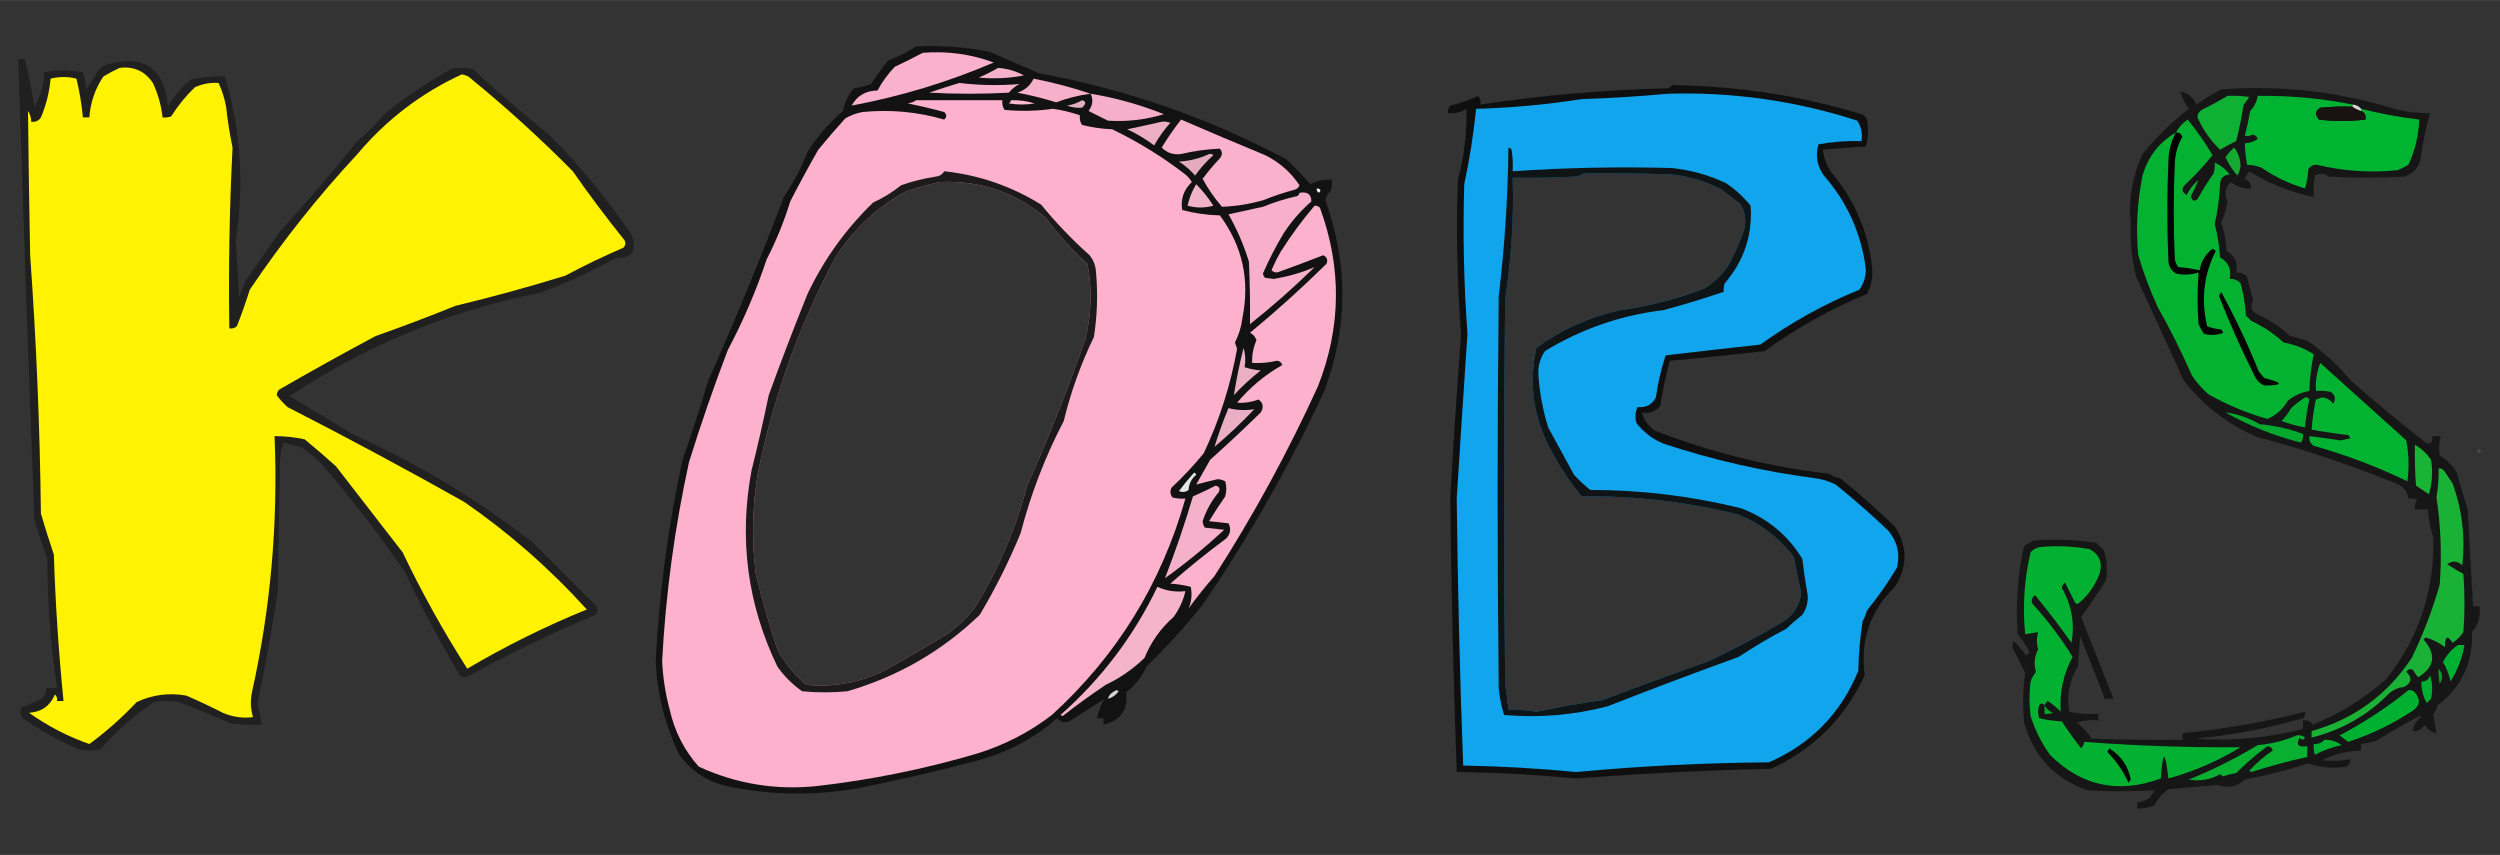 <?xml version="1.0" encoding="UTF-8"?>
<svg xmlns="http://www.w3.org/2000/svg" xmlns:xlink="http://www.w3.org/1999/xlink" width="500px" height="171px" viewBox="0 0 1161 397" version="1.1">
<rect x="0" y="0" width="1161" height="397" fill="#333333" stroke="none"/>
<defs>
<filter id="alpha" filterUnits="objectBoundingBox" x="0%" y="0%" width="100%" height="100%">
  <feColorMatrix type="matrix" in="SourceGraphic" values="0 0 0 0 1 0 0 0 0 1 0 0 0 0 1 0 0 0 1 0"/>
</filter>
<mask id="mask0">
  <g filter="url(#alpha)">
<rect x="0" y="0" width="1161" height="397" style="fill:rgb(0%,0%,0%);fill-opacity:0.98;stroke:none;"/>
  </g>
</mask>
<clipPath id="clip1">
  <rect x="0" y="0" width="1161" height="397"/>
</clipPath>
<g id="surface5" clip-path="url(#clip1)">
<path style=" stroke:none;fill-rule:evenodd;fill:rgb(6.667%,6.667%,6.667%);fill-opacity:1;" d="M 425.5 21.5 C 436.949 20.988 448.281 21.824 459.5 24 C 467.164 27.328 474.828 30.66 482.5 34 C 522.973 41.414 561.309 54.746 597.5 74 C 601.402 77.734 605.07 81.566 608.5 85.5 C 611.613 83.816 614.945 83.148 618.5 83.5 C 618.66 85.199 618.492 86.867 618 88.5 C 616.777 89.773 615.945 91.273 615.5 93 C 626.191 122.711 626.027 152.211 615 181.5 C 598.797 216.457 579.797 249.789 558 281.5 C 549.996 291.336 541.496 300.668 532.5 309.5 C 530.324 314.199 527.16 318.199 523 321.5 C 523.965 329.559 520.465 334.559 512.5 336.5 C 512.5 335.5 512.5 334.5 512.5 333.5 C 511.5 333.5 510.5 333.5 509.5 333.5 C 510.094 330.141 511.262 327.141 513 324.5 C 507.52 327.969 502.02 331.469 496.5 335 C 494.25 335.863 492.418 335.363 491 333.5 C 480.375 342.73 468.211 349.23 454.5 353 C 435.875 357.984 417.207 362.32 398.5 366 C 378.086 369.645 357.75 369.312 337.5 365 C 328.309 362.91 320.973 358.074 315.5 350.5 C 308.859 336.812 305.191 322.312 304.5 307 C 306.098 275.461 310.262 244.297 317 213.5 C 321.258 201.301 325.258 188.965 329 176.5 C 341.469 148.555 353.137 120.223 364 91.5 C 368.418 84.93 372.086 77.93 375 70.5 C 379.566 63.379 385.066 57.047 391.5 51.5 C 392.23 47.539 393.898 44.039 396.5 41 C 399.23 40.586 401.898 39.922 404.5 39 C 406.988 35.223 409.652 31.555 412.5 28 C 417.172 26.332 421.508 24.164 425.5 21.5 Z M 436.5 84.5 C 455.012 83.727 471.344 89.227 485.5 101 C 491.316 108.816 497.816 115.984 505 122.5 C 507.238 134.254 506.906 145.918 504 157.5 C 495.969 180.609 486.969 203.277 477 225.5 C 471.641 245.762 463.473 264.762 452.5 282.5 C 448.98 286.852 444.98 290.688 440.5 294 C 430.289 300.27 419.957 306.27 409.5 312 C 398.348 317.164 386.684 319.164 374.5 318 C 368.898 313.398 364.398 307.898 361 301.5 C 357.199 289.969 353.867 278.301 351 266.5 C 349.035 250.797 349.367 235.129 352 219.5 C 359.152 184.375 371.152 151.039 388 119.5 C 396.27 106.562 407.102 96.395 420.5 89 C 425.875 87.16 431.207 85.66 436.5 84.5 Z M 436.5 84.5 "/>
</g>
<mask id="mask1">
  <g filter="url(#alpha)">
<rect x="0" y="0" width="1161" height="397" style="fill:rgb(0%,0%,0%);fill-opacity:0.961;stroke:none;"/>
  </g>
</mask>
<clipPath id="clip2">
  <rect x="0" y="0" width="1161" height="397"/>
</clipPath>
<g id="surface8" clip-path="url(#clip2)">
<path style=" stroke:none;fill-rule:evenodd;fill:rgb(12.157%,12.157%,12.157%);fill-opacity:1;" d="M 8.5 27.5 C 9.5 27.5 10.5 27.5 11.5 27.5 C 13.312 34.754 14.812 42.086 16 49.5 C 18.945 44.617 20.445 39.281 20.5 33.5 C 26.508 32.422 32.508 32.422 38.5 33.5 C 39.23 36.109 39.73 38.777 40 41.5 C 41.848 38.965 43.516 36.301 45 33.5 C 46.215 31.953 47.715 30.785 49.5 30 C 66.816 24.977 76.316 31.477 78 49.5 C 80.809 44.699 84.309 40.531 88.5 37 C 93.754 35.73 99.086 35.23 104.5 35.5 C 111.805 60.516 113.473 86.016 109.5 112 C 110.117 120.824 110.617 129.66 111 138.5 C 111.805 135.758 112.805 133.09 114 130.5 C 119.332 122.832 124.668 115.168 130 107.5 C 142.504 93.75 154.504 79.75 166 65.5 C 170.805 61.359 175.305 56.859 179.5 52 C 188.988 44.609 198.988 37.941 209.5 32 C 212.832 31.332 216.168 31.332 219.5 32 C 231.211 42.715 243.211 53.047 255.5 63 C 269.27 76.996 281.77 92.16 293 108.5 C 296.355 116.082 293.855 119.914 285.5 120 C 274.277 126.297 262.609 131.629 250.5 136 C 208.484 144.355 169.816 160.355 134.5 184 C 144.488 189.996 154.488 195.996 164.5 202 C 194.152 215.328 221.816 231.992 247.5 252 C 257.387 261.887 267.223 271.723 277 281.5 C 277.781 282.945 277.613 284.277 276.5 285.5 C 256.312 293.926 236.648 303.426 217.5 314 C 216.055 314.781 214.723 314.613 213.5 313.5 C 204.215 297.93 195.715 281.93 188 265.5 C 175.758 247.762 162.594 230.762 148.5 214.5 C 145.977 212.145 143.312 209.977 140.5 208 C 137.562 206.953 134.562 206.121 131.5 205.5 C 130.68 208.445 130.18 211.445 130 214.5 C 129.668 234.5 129.332 254.5 129 274.5 C 126.309 292.168 123.141 309.668 119.5 327 C 120.484 330.113 121.148 333.277 121.5 336.5 C 116.82 336.664 112.156 336.5 107.5 336 C 99.508 332.68 91.508 329.348 83.5 326 C 79.5 325.332 75.5 325.332 71.5 326 C 62.25 332.246 53.918 339.578 46.5 348 C 43.168 348.668 39.832 348.668 36.5 348 C 27.348 343.926 18.684 339.094 10.5 333.5 C 9.367 331.926 9.203 330.258 10 328.5 C 13.199 327.266 16.367 325.934 19.5 324.5 C 21.004 323.156 21.672 321.492 21.5 319.5 C 23.168 319.5 24.832 319.5 26.5 319.5 C 23.5 299.645 22 279.645 22 259.5 C 19.789 253.609 17.789 247.609 16 241.5 C 13.25 170.164 10.75 98.832 8.5 27.5 Z M 8.5 27.5 "/>
</g>
<mask id="mask2">
  <g filter="url(#alpha)">
<rect x="0" y="0" width="1161" height="397" style="fill:rgb(0%,0%,0%);fill-opacity:0.961;stroke:none;"/>
  </g>
</mask>
<clipPath id="clip3">
  <rect x="0" y="0" width="1161" height="397"/>
</clipPath>
<g id="surface11" clip-path="url(#clip3)">
<path style=" stroke:none;fill-rule:evenodd;fill:rgb(5.098%,5.098%,5.098%);fill-opacity:1;" d="M 776.5 39.5 C 806.582 39.863 835.914 44.363 864.5 53 C 865.668 53.5 866.5 54.332 867 55.5 C 867.797 59.754 867.629 63.922 866.5 68 C 859.816 68.391 853.148 68.891 846.5 69.5 C 846.965 73.062 848.133 76.395 850 79.5 C 861.23 92.535 867.73 107.703 869.5 125 C 869.727 129.078 868.895 132.91 867 136.5 C 850.102 143.465 834.266 152.297 819.5 163 C 804.863 164.699 790.199 166.199 775.5 167.5 C 773.602 174.359 772.102 181.359 771 188.5 C 768.805 191.125 765.969 192.125 762.5 191.5 C 763.438 194.961 765.438 197.793 768.5 200 C 794.527 210.078 821.527 216.746 849.5 220 C 850.949 221.117 852.617 221.785 854.5 222 C 863.297 229.129 871.797 236.629 880 244.5 C 885.945 253.844 885.945 263.176 880 272.5 C 868.445 283.68 863.777 297.348 866 313.5 C 856.887 333.281 842.387 347.781 822.5 357 C 792.211 357.684 762.043 359.184 732 361.5 C 713.547 359.719 695.047 358.719 676.5 358.5 C 674.953 316.023 673.953 273.523 673.5 231 C 674.953 205.816 676.617 180.648 678.5 155.5 C 676.711 131.531 676.211 107.531 677 83.5 C 679.98 72.691 681.312 61.691 681 50.5 C 678.434 52.18 675.602 52.848 672.5 52.5 C 672.328 51.18 672.664 50.012 673.5 49 C 678.023 47.934 682.355 46.434 686.5 44.5 C 687.43 45.688 687.762 47.023 687.5 48.5 C 716.336 44.168 745.336 41.668 774.5 41 C 775.414 40.723 776.082 40.223 776.5 39.5 Z M 735.5 80.5 C 749.172 80.332 762.836 80.5 776.5 81 C 784.629 81.945 792.297 84.281 799.5 88 C 802.363 90.207 805.195 92.371 808 94.5 C 810.406 98.141 811.074 102.141 810 106.5 C 808.051 112.398 805.551 118.066 802.5 123.5 C 799.613 127.719 795.949 131.219 791.5 134 C 778.918 138.781 765.918 142.113 752.5 144 C 738.223 147.141 725.223 152.973 713.5 161.5 C 709.891 177.957 712.059 193.621 720 208.5 C 724.074 216.312 728.91 223.648 734.5 230.5 C 759.234 230.199 783.57 233.035 807.5 239 C 817.719 243.199 826.219 249.699 833 258.5 C 834.086 264.18 835.254 269.848 836.5 275.5 C 835.629 281.41 832.629 285.91 827.5 289 C 816.484 295.508 805.148 301.508 793.5 307 C 776.969 312.84 760.633 318.84 744.5 325 C 734.098 326.512 723.762 328.344 713.5 330.5 C 709.191 329.801 704.859 329.465 700.5 329.5 C 700.141 325.492 699.641 321.492 699 317.5 C 698.332 257.832 698.332 198.168 699 138.5 C 701.918 119.949 703.086 101.285 702.5 82.5 C 712.172 82.668 721.84 82.5 731.5 82 C 733.059 81.789 734.391 81.289 735.5 80.5 Z M 735.5 80.5 "/>
</g>
<mask id="mask3">
  <g filter="url(#alpha)">
<rect x="0" y="0" width="1161" height="397" style="fill:rgb(0%,0%,0%);fill-opacity:0.969;stroke:none;"/>
  </g>
</mask>
<clipPath id="clip4">
  <rect x="0" y="0" width="1161" height="397"/>
</clipPath>
<g id="surface14" clip-path="url(#clip4)">
<path style=" stroke:none;fill-rule:evenodd;fill:rgb(8.235%,8.627%,8.235%);fill-opacity:1;" d="M 1031.5 41.5 C 1059.551 39.375 1086.891 42.543 1113.5 51 C 1118.449 52.051 1123.449 52.551 1128.5 52.5 C 1126.5 59.672 1125 67.004 1124 74.5 C 1122.828 78.332 1120.328 80.832 1116.5 82 C 1104.828 82.668 1093.172 82.668 1081.5 82 C 1079.379 80.418 1077.211 80.25 1075 81.5 C 1074.5 84.816 1074.328 88.148 1074.5 91.5 C 1063.75 89.254 1053.75 85.254 1044.5 79.5 C 1043.738 80.629 1043.07 81.793 1042.5 83 C 1044.441 83.906 1045.441 85.406 1045.5 87.5 C 1041.91 87.73 1038.75 86.73 1036 84.5 C 1033.289 87.121 1032.789 90.121 1034.5 93.5 C 1033.879 97.008 1032.879 100.34 1031.5 103.5 C 1033.02 107.621 1033.852 111.957 1034 116.5 C 1037.879 118.711 1039.379 122.047 1038.5 126.5 C 1040.48 126.383 1042.148 127.051 1043.5 128.5 C 1044.391 132.211 1045.391 135.879 1046.5 139.5 C 1044.75 142.297 1045.422 144.465 1048.5 146 C 1054.051 148.602 1059.051 151.938 1063.5 156 C 1066.391 156.633 1069.23 157.465 1072 158.5 C 1079.23 163.559 1085.73 169.559 1091.5 176.5 C 1102.859 186.523 1114.52 196.188 1126.5 205.5 C 1128.891 206.523 1129.891 205.523 1129.5 202.5 C 1130.828 202.5 1132.172 202.5 1133.5 202.5 C 1132.672 205.469 1132.5 208.469 1133 211.5 C 1136.328 213.5 1139 216.168 1141 219.5 C 1142.512 225.207 1144.18 230.875 1146 236.5 C 1146.93 254.172 1147.77 269.172 1148.5 281.5 C 1149.5 281.5 1150.5 281.5 1151.5 281.5 C 1152.121 286.086 1150.949 290.086 1148 293.5 C 1148.559 307.703 1143.23 319.035 1132 327.5 C 1131.711 329.043 1131.039 330.379 1130 331.5 C 1130.449 334.438 1130.949 337.438 1131.5 340.5 C 1129.09 340.078 1127.262 338.746 1126 336.5 C 1124.809 338.676 1122.98 339.676 1120.5 339.5 C 1120.738 336.738 1122.078 334.57 1124.5 333 C 1124.172 332.832 1123.828 332.668 1123.5 332.5 C 1116.672 336.188 1110 340.023 1103.5 344 C 1101.191 344.66 1098.852 345.16 1096.5 345.5 C 1096.5 346.5 1096.5 347.5 1096.5 348.5 C 1090.141 348.68 1084.141 350.18 1078.5 353 C 1082.859 353.535 1087.191 353.367 1091.5 352.5 C 1091.641 354.125 1090.969 355.289 1089.5 356 C 1083.5 356.988 1077.672 356.488 1072 354.5 C 1062.32 357.617 1052.48 360.117 1042.5 362 C 1038.859 365.395 1034.691 366.227 1030 364.5 C 1022.328 365.168 1014.672 365.832 1007 366.5 C 1004.281 368.395 1002.109 370.895 1000.5 374 C 997.938 375.078 995.27 375.578 992.5 375.5 C 992.5 374.5 992.5 373.5 992.5 372.5 C 996.355 372.406 999.02 370.57 1000.5 367 C 990.219 367.59 979.887 367.59 969.5 367 C 954.168 361.668 944.336 351.168 940 335.5 C 939.23 327.805 939.398 320.137 940.5 312.5 C 938.477 308.453 936.477 304.453 934.5 300.5 C 934.668 299.5 934.832 298.5 935 297.5 C 937.227 299.605 939.227 301.941 941 304.5 C 941.691 303.977 942.191 303.309 942.5 302.5 C 940.863 299.695 939.027 297.027 937 294.5 C 935.977 280.672 936.977 267.008 940 253.5 C 941.418 252.539 942.918 251.707 944.5 251 C 954.207 250.215 963.875 250.547 973.5 252 C 974.668 253.168 975.832 254.332 977 255.5 C 978.547 260.047 978.879 264.715 978 269.5 C 974.391 275.281 970.559 280.949 966.5 286.5 C 971.5 299.168 976.5 311.836 981.5 324.5 C 980.168 324.5 978.832 324.5 977.5 324.5 C 973.746 314.723 969.91 305.059 966 295.5 C 965.668 300.168 965.332 304.832 965 309.5 C 960.984 315.945 959.652 322.945 961 330.5 C 965.402 331.469 969.902 331.801 974.5 331.5 C 974.5 332.5 974.5 333.5 974.5 334.5 C 971.102 334.18 967.77 334.512 964.5 335.5 C 967.172 337.672 969.508 340.172 971.5 343 C 985.496 343.5 999.496 343.668 1013.5 343.5 C 1013.5 342.5 1013.5 341.5 1013.5 340.5 C 1032.789 338.562 1051.789 335.23 1070.5 330.5 C 1070.719 331.676 1070.391 332.676 1069.5 333.5 C 1053.16 338.277 1036.5 341.445 1019.5 343 C 1036.441 344.207 1053.102 342.707 1069.5 338.5 C 1069.5 337.168 1069.5 335.832 1069.5 334.5 C 1071.449 334.227 1072.949 334.895 1074 336.5 C 1086.781 331.383 1098.281 324.215 1108.5 315 C 1123.5 295.676 1130.66 273.844 1130 249.5 C 1128.66 245.281 1127.82 240.945 1127.5 236.5 C 1125.5 236.5 1123.5 236.5 1121.5 236.5 C 1121.289 234.855 1121.621 233.355 1122.5 232 C 1121.211 231.512 1119.871 231.344 1118.5 231.5 C 1117.828 227.656 1115.5 225.156 1111.5 224 C 1090.621 215.578 1069.621 208.578 1048.5 203 C 1034.672 197.172 1023.172 188.336 1014 176.5 C 1006.801 160.57 999.465 144.57 992 128.5 C 989.996 120.473 989.164 112.309 989.5 104 C 988.383 92.641 990.219 81.809 995 71.5 C 1001.352 63.648 1008.52 56.648 1016.5 50.5 C 1014.66 48.02 1013.32 45.352 1012.5 42.5 C 1016 43.059 1018.5 45.059 1020 48.5 C 1023.762 45.875 1027.602 43.543 1031.5 41.5 Z M 1031.5 41.5 "/>
</g>
<mask id="mask4">
  <g filter="url(#alpha)">
<rect x="0" y="0" width="1161" height="397" style="fill:rgb(0%,0%,0%);fill-opacity:0.961;stroke:none;"/>
  </g>
</mask>
<clipPath id="clip5">
  <rect x="0" y="0" width="1161" height="397"/>
</clipPath>
<g id="surface17" clip-path="url(#clip5)">
<path style=" stroke:none;fill-rule:evenodd;fill:rgb(5.882%,5.882%,5.882%);fill-opacity:1;" d="M 700.5 68.5 C 701.117 68.609 701.617 68.945 702 69.5 C 702.496 72.816 702.664 76.148 702.5 79.5 C 727.113 77.816 751.781 77.316 776.5 78 C 785.27 78.941 793.602 81.273 801.5 85 C 805.863 87.875 809.699 91.375 813 95.5 C 813.934 109.09 809.934 121.09 801 131.5 C 800.512 132.793 800.344 134.129 800.5 135.5 C 791.258 138.621 781.926 141.453 772.5 144 C 752.816 146.34 734.48 152.672 717.5 163 C 715.055 166.594 714.055 170.594 714.5 175 C 715.098 182.996 716.598 190.828 719 198.5 C 722.984 205.801 726.984 213.137 731 220.5 C 733.363 223.035 735.863 225.367 738.5 227.5 C 762.219 227.484 785.551 230.316 808.5 236 C 820.742 240.582 830.242 248.414 837 259.5 C 837.676 265.195 838.508 270.863 839.5 276.5 C 839.703 279.797 838.871 282.797 837 285.5 C 834.406 287.551 831.906 289.715 829.5 292 C 821.887 295.969 814.555 300.301 807.5 305 C 787.035 312.422 766.699 320.086 746.5 328 C 730.734 332.094 714.734 333.426 698.5 332 C 697.207 327.965 696.375 323.797 696 319.5 C 695.332 258.832 695.332 198.168 696 137.5 C 698.766 114.535 700.266 91.535 700.5 68.5 Z M 735.5 80.5 C 734.391 81.289 733.059 81.789 731.5 82 C 721.84 82.5 712.172 82.668 702.5 82.5 C 703.086 101.285 701.918 119.949 699 138.5 C 698.332 198.168 698.332 257.832 699 317.5 C 699.641 321.492 700.141 325.492 700.5 329.5 C 704.859 329.465 709.191 329.801 713.5 330.5 C 723.762 328.344 734.098 326.512 744.5 325 C 760.633 318.84 776.969 312.84 793.5 307 C 805.148 301.508 816.484 295.508 827.5 289 C 832.629 285.91 835.629 281.41 836.5 275.5 C 835.254 269.848 834.086 264.18 833 258.5 C 826.219 249.699 817.719 243.199 807.5 239 C 783.57 233.035 759.234 230.199 734.5 230.5 C 728.91 223.648 724.074 216.312 720 208.5 C 712.059 193.621 709.891 177.957 713.5 161.5 C 725.223 152.973 738.223 147.141 752.5 144 C 765.918 142.113 778.918 138.781 791.5 134 C 795.949 131.219 799.613 127.719 802.5 123.5 C 805.551 118.066 808.051 112.398 810 106.5 C 811.074 102.141 810.406 98.141 808 94.5 C 805.195 92.371 802.363 90.207 799.5 88 C 792.297 84.281 784.629 81.945 776.5 81 C 762.836 80.5 749.172 80.332 735.5 80.5 Z M 735.5 80.5 "/>
</g>
<mask id="mask5">
  <g filter="url(#alpha)">
<rect x="0" y="0" width="1161" height="397" style="fill:rgb(0%,0%,0%);fill-opacity:0.961;stroke:none;"/>
  </g>
</mask>
<clipPath id="clip6">
  <rect x="0" y="0" width="1161" height="397"/>
</clipPath>
<g id="surface20" clip-path="url(#clip6)">
<path style=" stroke:none;fill-rule:evenodd;fill:rgb(8.235%,8.235%,8.235%);fill-opacity:1;" d="M 438.5 79.5 C 454.672 81.234 469.672 86.402 483.5 95 C 490.391 103.422 497.891 111.254 506 118.5 C 507.867 120.809 508.867 123.477 509 126.5 C 509.895 136.562 509.562 146.562 508 156.5 C 501.965 168.938 497.297 181.938 494 195.5 C 485.383 212.016 478.715 229.348 474 247.5 C 468.629 260.594 462.297 273.262 455 285.5 C 437.441 302.363 416.941 314.199 393.5 321 C 386.5 321.668 379.5 321.668 372.5 321 C 368 317.832 364.168 314 361 309.5 C 347.09 280.555 343.09 250.223 349 218.5 C 351.91 206.891 354.574 195.223 357 183.5 C 362.711 167.742 368.711 152.074 375 136.5 C 382.582 120.516 392.746 106.348 405.5 94 C 410.156 91.887 414.488 89.223 418.5 86 C 423.691 84.16 429.023 82.828 434.5 82 C 436.32 81.801 437.652 80.965 438.5 79.5 Z M 436.5 84.5 C 431.207 85.66 425.875 87.16 420.5 89 C 407.102 96.395 396.27 106.562 388 119.5 C 371.152 151.039 359.152 184.375 352 219.5 C 349.367 235.129 349.035 250.797 351 266.5 C 353.867 278.301 357.199 289.969 361 301.5 C 364.398 307.898 368.898 313.398 374.5 318 C 386.684 319.164 398.348 317.164 409.5 312 C 419.957 306.27 430.289 300.27 440.5 294 C 444.98 290.688 448.98 286.852 452.5 282.5 C 463.473 264.762 471.641 245.762 477 225.5 C 486.969 203.277 495.969 180.609 504 157.5 C 506.906 145.918 507.238 134.254 505 122.5 C 497.816 115.984 491.316 108.816 485.5 101 C 471.344 89.227 455.012 83.727 436.5 84.5 Z M 436.5 84.5 "/>
</g>
<mask id="mask6">
  <g filter="url(#alpha)">
<rect x="0" y="0" width="1161" height="397" style="fill:rgb(0%,0%,0%);fill-opacity:0.353;stroke:none;"/>
  </g>
</mask>
<clipPath id="clip7">
  <rect x="0" y="0" width="1161" height="397"/>
</clipPath>
<g id="surface23" clip-path="url(#clip7)">
<path style=" stroke:none;fill-rule:evenodd;fill:rgb(44.314%,44.314%,44.314%);fill-opacity:1;" d="M 1150.5 208.5 C 1152.34 208.641 1152.672 209.305 1151.5 210.5 C 1150.699 210.043 1150.371 209.375 1150.5 208.5 Z M 1150.5 208.5 "/>
</g>
<mask id="mask7">
  <g filter="url(#alpha)">
<rect x="0" y="0" width="1161" height="397" style="fill:rgb(0%,0%,0%);fill-opacity:0.157;stroke:none;"/>
  </g>
</mask>
<clipPath id="clip8">
  <rect x="0" y="0" width="1161" height="397"/>
</clipPath>
<g id="surface26" clip-path="url(#clip8)">
<path style=" stroke:none;fill-rule:evenodd;fill:rgb(72.157%,72.549%,72.157%);fill-opacity:1;" d="M 874.5 304.5 C 875.832 305.168 875.832 305.168 874.5 304.5 Z M 874.5 304.5 "/>
</g>
<mask id="mask8">
  <g filter="url(#alpha)">
<rect x="0" y="0" width="1161" height="397" style="fill:rgb(0%,0%,0%);fill-opacity:0.063;stroke:none;"/>
  </g>
</mask>
<clipPath id="clip9">
  <rect x="0" y="0" width="1161" height="397"/>
</clipPath>
<g id="surface29" clip-path="url(#clip9)">
<path style=" stroke:none;fill-rule:evenodd;fill:rgb(81.569%,81.961%,81.569%);fill-opacity:1;" d="M 767.5 371.5 C 768.832 372.168 768.832 372.168 767.5 371.5 Z M 767.5 371.5 "/>
</g>
</defs>
<g id="surface1">
<use xlink:href="#surface5" mask="url(#mask0)"/>
<path style=" stroke:none;fill-rule:evenodd;fill:rgb(98.039%,69.412%,79.608%);fill-opacity:1;" d="M 428.5 24.5 C 439.887 23.574 450.887 25.074 461.5 29 C 440.18 38.109 418.18 44.773 395.5 49 C 398.066 44.395 402.066 42.059 407.5 42 C 409.664 38.016 412.332 34.348 415.5 31 C 419.98 28.91 424.312 26.742 428.5 24.5 Z M 428.5 24.5 "/>
<use xlink:href="#surface8" mask="url(#mask1)"/>
<path style=" stroke:none;fill-rule:evenodd;fill:rgb(100%,94.902%,0.784%);fill-opacity:1;" d="M 55.5 31.5 C 62.125 30.652 67.289 32.984 71 38.5 C 73.383 43.598 74.883 48.93 75.5 54.5 C 76.875 54.656 78.207 54.488 79.5 54 C 82.629 49.039 86.297 44.539 90.5 40.5 C 93.984 38.906 97.652 38.238 101.5 38.5 C 103.121 41.969 104.285 45.633 105 49.5 C 105.676 55.883 106.676 62.219 108 68.5 C 106.574 96.477 106.074 124.477 106.5 152.5 C 107.82 152.672 108.988 152.336 110 151.5 C 112.195 145.91 114.195 140.242 116 134.5 C 130.98 112.227 147.648 91.227 166 71.5 C 179.488 55.496 195.652 43.16 214.5 34.5 C 215.555 34.68 216.555 35.012 217.5 35.5 C 234.434 49.266 250.602 63.93 266 79.5 C 273.68 90.496 281.68 101.164 290 111.5 C 290.684 112.785 290.516 113.949 289.5 115 C 280.328 118.949 271.328 123.281 262.5 128 C 245.668 133.195 228.668 137.863 211.5 142 C 199.238 146.969 186.902 151.637 174.5 156 C 159.309 164.094 144.309 172.426 129.5 181 C 128.941 181.727 128.609 182.559 128.5 183.5 C 129.953 185.457 131.621 187.289 133.5 189 C 161.227 203.191 188.562 217.859 215.5 233 C 236.398 247.426 255.398 264.094 272.5 283 C 253.281 290.844 234.781 300.008 217 310.5 C 205.867 293.086 195.867 275.086 187 256.5 C 176.668 243.168 166.332 229.832 156 216.5 C 151.262 212.215 146.426 208.047 141.5 204 C 136.883 203.008 132.215 202.508 127.5 202.5 C 129.207 242.699 125.707 282.367 117 321.5 C 116.207 325.422 116.375 329.258 117.5 333 C 112.676 333.617 108.008 332.949 103.5 331 C 97.883 328.133 92.219 325.465 86.5 323 C 78.441 321.586 70.773 322.586 63.5 326 C 56.688 333.215 49.355 339.715 41.5 345.5 C 31.523 342.012 22.191 337.176 13.5 331 C 19.309 330.586 23.309 327.75 25.5 322.5 C 26.387 323.324 26.719 324.324 26.5 325.5 C 27.5 325.5 28.5 325.5 29.5 325.5 C 27.234 302.922 25.734 280.254 25 257.5 C 22.875 251.219 20.875 244.883 19 238.5 C 18.539 198.445 16.871 158.445 14 118.5 C 13.574 96.148 13.242 73.812 13 51.5 C 14.008 53.023 14.508 54.691 14.5 56.5 C 16.449 56.773 17.949 56.105 19 54.5 C 21.43 48.781 22.93 42.781 23.5 36.5 C 27.52 35.496 31.52 35.496 35.5 36.5 C 36.934 42.422 37.934 48.422 38.5 54.5 C 39.5 54.5 40.5 54.5 41.5 54.5 C 41.98 47.562 44.148 41.23 48 35.5 C 50.516 33.996 53.016 32.664 55.5 31.5 Z M 55.5 31.5 "/>
<path style=" stroke:none;fill-rule:evenodd;fill:rgb(95.686%,69.412%,78.824%);fill-opacity:1;" d="M 463.5 31.5 C 467.738 31.781 471.738 32.949 475.5 35 C 468.539 36.332 461.539 36.664 454.5 36 C 457.723 34.641 460.723 33.141 463.5 31.5 Z M 463.5 31.5 "/>
<path style=" stroke:none;fill-rule:evenodd;fill:rgb(96.471%,69.02%,78.824%);fill-opacity:1;" d="M 506.5 43.5 C 500.977 44.195 495.641 45.531 490.5 47.5 C 484.59 45.684 478.59 44.184 472.5 43 C 475.973 41.855 478.473 39.691 480 36.5 C 489.09 38.277 497.922 40.609 506.5 43.5 Z M 506.5 43.5 "/>
<path style=" stroke:none;fill-rule:evenodd;fill:rgb(97.255%,69.804%,79.608%);fill-opacity:1;" d="M 445.5 38.5 C 454.824 39.605 464.16 39.773 473.5 39 C 471.547 39.953 469.879 41.285 468.5 43 C 456.168 43.668 443.832 43.668 431.5 43 C 436.242 41.363 440.91 39.863 445.5 38.5 Z M 445.5 38.5 "/>
<use xlink:href="#surface11" mask="url(#mask2)"/>
<use xlink:href="#surface14" mask="url(#mask3)"/>
<path style=" stroke:none;fill-rule:evenodd;fill:rgb(96.471%,68.627%,78.431%);fill-opacity:1;" d="M 506.5 43.5 C 518.148 45.414 529.484 48.582 540.5 53 C 532.027 55.59 523.359 56.59 514.5 56 C 511.523 54.512 508.523 53.012 505.5 51.5 C 507.477 48.957 507.812 46.289 506.5 43.5 Z M 506.5 43.5 "/>
<path style=" stroke:none;fill-rule:evenodd;fill:rgb(6.667%,64.706%,92.941%);fill-opacity:1;" d="M 774.5 43.5 C 804.684 42.605 834.016 46.77 862.5 56 C 864.34 58.828 865.008 61.992 864.5 65.5 C 857.777 65.289 851.113 65.789 844.5 67 C 843 72.148 843.832 76.98 847 81.5 C 857.91 93.914 864.41 108.414 866.5 125 C 866.508 128.484 865.508 131.652 863.5 134.5 C 847.113 141.191 831.781 149.691 817.5 160 C 802.836 161.586 788.168 163.25 773.5 165 C 771.418 171.395 769.918 177.895 769 184.5 C 767.289 187.895 764.457 189.395 760.5 189 C 759.398 191.402 759.23 193.902 760 196.5 C 763.359 200.758 767.523 203.926 772.5 206 C 795.273 213.527 818.609 218.859 842.5 222 C 846.008 222.422 849.344 223.422 852.5 225 C 860.988 231.824 869.156 238.988 877 246.5 C 881.137 251.473 882.469 257.141 881 263.5 C 876.824 270.516 872.16 277.184 867 283.5 C 866.527 285.246 865.863 286.914 865 288.5 C 863.809 296.105 863.145 303.77 863 311.5 C 854.922 331.246 841.086 345.414 821.5 354 C 791.59 354.219 761.758 355.719 732 358.5 C 714.539 356.805 697.039 355.805 679.5 355.5 C 677.961 314.191 676.961 272.855 676.5 231.5 C 678.105 205.988 679.773 180.488 681.5 155 C 679.797 131.863 679.297 108.695 680 85.5 C 682.488 73.949 684.32 62.285 685.5 50.5 C 701.844 50.066 718.176 48.566 734.5 46 C 748.016 45.559 761.348 44.723 774.5 43.5 Z M 735.5 80.5 C 734.391 81.289 733.059 81.789 731.5 82 C 721.84 82.5 712.172 82.668 702.5 82.5 C 703.086 101.285 701.918 119.949 699 138.5 C 698.332 198.168 698.332 257.832 699 317.5 C 699.641 321.492 700.141 325.492 700.5 329.5 C 704.859 329.465 709.191 329.801 713.5 330.5 C 723.762 328.344 734.098 326.512 744.5 325 C 760.633 318.84 776.969 312.84 793.5 307 C 805.148 301.508 816.484 295.508 827.5 289 C 832.629 285.91 835.629 281.41 836.5 275.5 C 835.254 269.848 834.086 264.18 833 258.5 C 826.219 249.699 817.719 243.199 807.5 239 C 783.57 233.035 759.234 230.199 734.5 230.5 C 728.91 223.648 724.074 216.312 720 208.5 C 712.059 193.621 709.891 177.957 713.5 161.5 C 725.223 152.973 738.223 147.141 752.5 144 C 765.918 142.113 778.918 138.781 791.5 134 C 795.949 131.219 799.613 127.719 802.5 123.5 C 805.551 118.066 808.051 112.398 810 106.5 C 811.074 102.141 810.406 98.141 808 94.5 C 805.195 92.371 802.363 90.207 799.5 88 C 792.297 84.281 784.629 81.945 776.5 81 C 762.836 80.5 749.172 80.332 735.5 80.5 Z M 735.5 80.5 "/>
<path style=" stroke:none;fill-rule:evenodd;fill:rgb(5.49%,69.412%,20%);fill-opacity:1;" d="M 1034.5 44.5 C 1037.852 44.336 1041.18 44.5 1044.5 45 C 1043.789 46.254 1042.961 47.422 1042 48.5 C 1041.051 54.219 1039.879 59.887 1038.5 65.5 C 1035.898 66.715 1033.398 68.047 1031 69.5 C 1026.52 65.184 1023.02 60.184 1020.5 54.5 C 1020.531 52.969 1021.199 51.805 1022.5 51 C 1026.691 48.926 1030.691 46.758 1034.5 44.5 Z M 1034.5 44.5 "/>
<path style=" stroke:none;fill-rule:evenodd;fill:rgb(0%,70.196%,19.216%);fill-opacity:1;" d="M 1092.5 48.5 C 1092.5 48.832 1092.5 49.168 1092.5 49.5 C 1087.488 49.336 1082.488 49.5 1077.5 50 C 1075.18 51.488 1075.012 53.32 1077 55.5 C 1084.102 56.371 1091.262 56.371 1098.5 55.5 C 1098.84 53.516 1098.18 52.184 1096.5 51.5 C 1096.5 51.168 1096.5 50.832 1096.5 50.5 C 1105.41 52.754 1114.41 54.422 1123.5 55.5 C 1123.211 62.852 1121.551 69.852 1118.5 76.5 C 1116.891 77.426 1115.219 78.262 1113.5 79 C 1100.789 80.301 1088.289 79.465 1076 76.5 C 1074.289 76.438 1072.961 77.105 1072 78.5 C 1071.82 81.555 1071.32 84.555 1070.5 87.5 C 1063.301 85.383 1056.641 82.215 1050.5 78 C 1048.262 77.023 1045.93 76.523 1043.5 76.5 C 1042.949 73.191 1042.621 69.859 1042.5 66.5 C 1044.699 66.434 1046.699 65.77 1048.5 64.5 C 1048.109 63.281 1047.281 62.613 1046 62.5 C 1044.84 63.188 1043.672 63.352 1042.5 63 C 1043.488 59.242 1044.32 55.406 1045 51.5 C 1046.879 49.473 1048.051 47.141 1048.5 44.5 C 1063.328 44.297 1078 45.629 1092.5 48.5 Z M 1092.5 48.5 "/>
<path style=" stroke:none;fill-rule:evenodd;fill:rgb(99.216%,69.412%,80%);fill-opacity:1;" d="M 425.5 46.5 C 438.832 46.5 452.168 46.5 465.5 46.5 C 465.285 48.145 465.621 49.645 466.5 51 C 474.02 51.711 481.52 51.543 489 50.5 C 493.289 51.113 497.457 52.113 501.5 53.5 C 501.285 55.145 501.621 56.645 502.5 58 C 507.082 59.145 511.75 59.812 516.5 60 C 528.691 65.91 540.027 72.91 550.5 81 C 551.688 82.02 552.688 83.188 553.5 84.5 C 549.707 88.078 548.207 92.41 549 97.5 C 554.688 99.02 560.523 99.852 566.5 100 C 577.008 114.207 580.508 130.039 577 147.5 C 576.52 151.594 575.355 155.426 573.5 159 C 573.832 160 574.168 161 574.5 162 C 571.465 178.891 566.297 195.059 559 210.5 C 554.367 216.137 549.367 221.469 544 226.5 C 543.281 228.113 543.445 229.613 544.5 231 C 546.473 231.496 548.473 231.66 550.5 231.5 C 539.359 270.961 518.691 304.461 488.5 332 C 477.949 340.078 466.281 346.078 453.5 350 C 429.25 357.129 404.586 362.129 379.5 365 C 360.258 367.016 341.926 364.016 324.5 356 C 317.734 348.398 313.234 339.562 311 329.5 C 309.02 322.125 307.855 314.625 307.5 307 C 309.145 275.797 313.309 244.965 320 214.5 C 325.48 196.895 331.48 179.562 338 162.5 C 345.16 149.027 351.16 135.027 356 120.5 C 360.418 111.934 364.086 102.934 367 93.5 C 371.137 85.457 375.469 77.457 380 69.5 C 384.047 64.574 388.215 59.738 392.5 55 C 394.973 53.539 397.641 52.539 400.5 52 C 413.426 50.719 426.094 51.883 438.5 55.5 C 439.73 54.348 439.73 53.184 438.5 52 C 432.801 50.449 427.137 49.117 421.5 48 C 423.059 47.789 424.391 47.289 425.5 46.5 Z M 436.5 84.5 C 431.207 85.66 425.875 87.16 420.5 89 C 407.102 96.395 396.27 106.562 388 119.5 C 371.152 151.039 359.152 184.375 352 219.5 C 349.367 235.129 349.035 250.797 351 266.5 C 353.867 278.301 357.199 289.969 361 301.5 C 364.398 307.898 368.898 313.398 374.5 318 C 386.684 319.164 398.348 317.164 409.5 312 C 419.957 306.27 430.289 300.27 440.5 294 C 444.98 290.688 448.98 286.852 452.5 282.5 C 463.473 264.762 471.641 245.762 477 225.5 C 486.969 203.277 495.969 180.609 504 157.5 C 506.906 145.918 507.238 134.254 505 122.5 C 497.816 115.984 491.316 108.816 485.5 101 C 471.344 89.227 455.012 83.727 436.5 84.5 Z M 436.5 84.5 "/>
<path style=" stroke:none;fill-rule:evenodd;fill:rgb(99.608%,73.333%,82.745%);fill-opacity:1;" d="M 469.5 46.5 C 473.246 46.391 476.914 46.891 480.5 48 C 476.5 48.668 472.5 48.668 468.5 48 C 469.055 47.617 469.391 47.117 469.5 46.5 Z M 469.5 46.5 "/>
<path style=" stroke:none;fill-rule:evenodd;fill:rgb(87.451%,68.627%,75.294%);fill-opacity:1;" d="M 502.5 46.5 C 504.488 46.992 504.488 48.16 502.5 50 C 500.156 50.168 497.82 49.836 495.5 49 C 498.105 48.609 500.438 47.777 502.5 46.5 Z M 502.5 46.5 "/>
<path style=" stroke:none;fill-rule:evenodd;fill:rgb(10.196%,7.059%,6.275%);fill-opacity:1;" d="M 1092.5 49.5 C 1093.672 50.344 1095 51.012 1096.5 51.5 C 1098.18 52.184 1098.84 53.516 1098.5 55.5 C 1091.262 56.371 1084.102 56.371 1077 55.5 C 1075.012 53.32 1075.18 51.488 1077.5 50 C 1082.488 49.5 1087.488 49.336 1092.5 49.5 Z M 1092.5 49.5 "/>
<path style=" stroke:none;fill-rule:evenodd;fill:rgb(83.137%,83.137%,83.137%);fill-opacity:1;" d="M 1092.5 48.5 C 1094.148 48.66 1095.488 49.328 1096.5 50.5 C 1096.5 50.832 1096.5 51.168 1096.5 51.5 C 1095 51.012 1093.672 50.344 1092.5 49.5 C 1092.5 49.168 1092.5 48.832 1092.5 48.5 Z M 1092.5 48.5 "/>
<path style=" stroke:none;fill-rule:evenodd;fill:rgb(1.569%,69.804%,19.608%);fill-opacity:1;" d="M 1010.5 61.5 C 1011.781 59.055 1013.609 57.055 1016 55.5 C 1020.211 60.715 1024.039 66.215 1027.5 72 C 1023.691 76.816 1019.52 81.316 1015 85.5 C 1012.949 87.52 1013.109 89.188 1015.5 90.5 C 1016.852 87.805 1018.68 85.469 1021 83.5 C 1020.02 85.898 1018.852 88.398 1017.5 91 C 1017.891 93.199 1018.891 93.699 1020.5 92.5 C 1022.801 88.367 1025.301 84.367 1028 80.5 C 1028.488 78.867 1028.66 77.199 1028.5 75.5 C 1031.191 76.664 1033.52 78.496 1035.5 81 C 1032.672 81.168 1031.172 82.668 1031 85.5 C 1030.699 91.777 1029.871 97.945 1028.5 104 C 1029.84 108.992 1030.672 114.16 1031 119.5 C 1034.879 121.711 1036.379 125.047 1035.5 129.5 C 1037.48 129.383 1039.148 130.051 1040.5 131.5 C 1041.879 136.398 1042.711 141.398 1043 146.5 C 1043.828 147.332 1044.672 148.168 1045.5 149 C 1051.051 151.602 1056.051 154.938 1060.5 159 C 1065.66 159.988 1070.328 161.824 1074.5 164.5 C 1073.309 170.102 1072.648 175.766 1072.5 181.5 C 1068.859 182.148 1065.531 183.648 1062.5 186 C 1060.211 189.961 1057.051 192.797 1053 194.5 C 1043.359 191.797 1034.191 187.965 1025.5 183 C 1022.629 180.465 1020.129 177.629 1018 174.5 C 1013.18 163.523 1007.852 152.855 1002 142.5 C 998.465 134.75 995.465 126.75 993 118.5 C 991.855 106.035 992.52 93.703 995 81.5 C 997.551 72.699 1002.719 66.031 1010.5 61.5 Z M 1010.5 61.5 "/>
<path style=" stroke:none;fill-rule:evenodd;fill:rgb(93.333%,68.627%,77.255%);fill-opacity:1;" d="M 539.5 56.5 C 540.871 56.344 542.207 56.512 543.5 57 C 540.582 60.242 538.082 63.742 536 67.5 C 532.066 64.559 527.902 62.059 523.5 60 C 528.969 58.871 534.301 57.703 539.5 56.5 Z M 539.5 56.5 "/>
<path style=" stroke:none;fill-rule:evenodd;fill:rgb(98.039%,69.412%,79.608%);fill-opacity:1;" d="M 548.5 55.5 C 561.402 61.082 574.402 66.582 587.5 72 C 594.078 75.246 599.414 79.914 603.5 86 C 603.094 86.945 602.43 87.613 601.5 88 C 596.336 89.352 591.336 91.02 586.5 93 C 580.227 94.754 573.891 95.754 567.5 96 C 564 92 561 87.664 558.5 83 C 560.938 79.723 563.602 76.555 566.5 73.5 C 567.746 71.957 567.746 70.457 566.5 69 C 560.426 69.246 554.426 70.082 548.5 71.5 C 544.938 71.969 541.938 70.969 539.5 68.5 C 542.273 63.934 545.273 59.602 548.5 55.5 Z M 548.5 55.5 "/>
<path style=" stroke:none;fill-rule:evenodd;fill:rgb(0%,0.784%,0%);fill-opacity:1;" d="M 1010.5 61.5 C 1012 61.414 1013 62.082 1013.5 63.5 C 1011.391 67.172 1010.23 71.172 1010 75.5 C 1009.328 90.5 1009.328 105.5 1010 120.5 C 1010.309 121.766 1010.809 122.934 1011.5 124 C 1014.891 124.246 1018.219 124.746 1021.5 125.5 C 1022.211 121.324 1024.211 117.988 1027.5 115.5 C 1028.09 115.711 1028.59 116.043 1029 116.5 C 1023.449 127.488 1022.109 139.152 1025 151.5 C 1027.07 152.266 1029.238 152.766 1031.5 153 C 1031.961 153.414 1032.289 153.914 1032.5 154.5 C 1029.551 155.656 1026.551 155.82 1023.5 155 C 1022.539 153.582 1021.711 152.082 1021 150.5 C 1020.398 142.422 1020.398 134.422 1021 126.5 C 1017.59 127.621 1014.09 127.789 1010.5 127 C 1008.461 125.766 1007.289 123.93 1007 121.5 C 1006.328 105.832 1006.328 90.168 1007 74.5 C 1007.109 69.797 1008.281 65.461 1010.5 61.5 Z M 1010.5 61.5 "/>
<path style=" stroke:none;fill-rule:evenodd;fill:rgb(7.843%,66.667%,19.608%);fill-opacity:1;" d="M 1037.5 68.5 C 1039.391 70.793 1040.391 73.629 1040.5 77 C 1040.371 78.625 1039.871 80.125 1039 81.5 C 1036.762 78.926 1034.922 76.094 1033.5 73 C 1034.699 71.301 1036.039 69.801 1037.5 68.5 Z M 1037.5 68.5 "/>
<use xlink:href="#surface17" mask="url(#mask4)"/>
<path style=" stroke:none;fill-rule:evenodd;fill:rgb(89.412%,67.059%,74.902%);fill-opacity:1;" d="M 561.5 71.5 C 562.238 71.367 562.906 71.535 563.5 72 C 560.297 74.867 557.465 78.035 555 81.5 C 552.797 78.961 550.297 76.793 547.5 75 C 552.508 74.711 557.176 73.543 561.5 71.5 Z M 561.5 71.5 "/>
<use xlink:href="#surface20" mask="url(#mask5)"/>
<path style=" stroke:none;fill-rule:evenodd;fill:rgb(94.118%,70.196%,78.431%);fill-opacity:1;" d="M 555.5 85.5 C 558.492 88.5 561.16 91.836 563.5 95.5 C 559.508 96.613 555.508 96.613 551.5 95.5 C 552.293 91.922 553.625 88.59 555.5 85.5 Z M 555.5 85.5 "/>
<path style=" stroke:none;fill-rule:evenodd;fill:rgb(98.431%,98.431%,98.431%);fill-opacity:1;" d="M 611.5 87.5 C 613.336 87.641 613.672 88.305 612.5 89.5 C 611.703 89.043 611.367 88.375 611.5 87.5 Z M 611.5 87.5 "/>
<path style=" stroke:none;fill-rule:evenodd;fill:rgb(97.255%,69.02%,79.216%);fill-opacity:1;" d="M 603.5 89.5 C 607.125 88.859 608.961 90.195 609 93.5 C 603.969 97.898 599.637 102.898 596 108.5 C 592.465 114.406 589.297 120.57 586.5 127 C 586.645 127.773 586.977 128.438 587.5 129 C 588.832 129.168 590.168 129.332 591.5 129.5 C 598.215 128.41 604.547 126.578 610.5 124 C 600.996 133.332 590.996 142.168 580.5 150.5 C 580.602 141.008 580.434 131.34 580 121.5 C 577.629 113.766 574.465 106.434 570.5 99.5 C 575.828 98.336 581.16 97.168 586.5 96 C 591.645 93.914 596.977 92.246 602.5 91 C 603.055 90.617 603.391 90.117 603.5 89.5 Z M 603.5 89.5 "/>
<path style=" stroke:none;fill-rule:evenodd;fill:rgb(98.824%,69.804%,80%);fill-opacity:1;" d="M 610.5 95.5 C 611.496 95.414 612.328 95.746 613 96.5 C 623.207 124.387 622.875 152.051 612 179.5 C 598.074 210.02 582.074 239.352 564 267.5 C 559.762 272.316 555.762 277.316 552 282.5 C 553.34 279.426 553.672 276.094 553 272.5 C 549.926 271.711 546.758 271.211 543.5 271 C 551.879 263.621 560.543 256.621 569.5 250 C 571.465 247.832 571.797 245.5 570.5 243 C 567.5 242.668 564.5 242.332 561.5 242 C 563.863 238.113 566.363 234.281 569 230.5 C 569.668 228.168 569.668 225.832 569 223.5 C 567.938 222.902 566.773 222.57 565.5 222.5 C 562.004 223.289 558.672 224.121 555.5 225 C 557.664 221.184 559.832 217.352 562 213.5 C 570.035 206.293 577.871 198.961 585.5 191.5 C 586.957 189.121 586.621 187.121 584.5 185.5 C 581.238 186.723 577.902 187.223 574.5 187 C 580.477 179.852 587.477 174.016 595.5 169.5 C 595.113 168.281 594.281 167.613 593 167.5 C 589.223 168.395 585.391 168.727 581.5 168.5 C 581.359 164.852 582.023 161.352 583.5 158 C 583.012 156.414 582.012 155.25 580.5 154.5 C 592.848 144.312 604.684 133.648 616 122.5 C 616.781 120.68 616.281 119.348 614.5 118.5 C 607.871 121.098 601.203 123.598 594.5 126 C 593.055 126.781 591.723 126.613 590.5 125.5 C 591.762 122.398 593.262 119.398 595 116.5 C 599.699 109.07 604.867 102.07 610.5 95.5 Z M 610.5 95.5 "/>
<path style=" stroke:none;fill-rule:evenodd;fill:rgb(0.392%,2.745%,0%);fill-opacity:1;" d="M 1031.5 135.5 C 1037.969 147.359 1043.809 159.695 1049 172.5 C 1049.828 173.5 1050.672 174.5 1051.5 175.5 C 1060.578 177.781 1060.578 178.949 1051.5 179 C 1049.449 178.07 1047.949 176.57 1047 174.5 C 1040.93 162.363 1035.43 150.027 1030.5 137.5 C 1030.859 136.816 1031.199 136.148 1031.5 135.5 Z M 1031.5 135.5 "/>
<path style=" stroke:none;fill-rule:evenodd;fill:rgb(91.765%,68.627%,76.863%);fill-opacity:1;" d="M 577.5 161.5 C 578.383 164.355 578.547 167.355 578 170.5 C 580.406 171.273 582.906 171.773 585.5 172 C 581.031 175.465 576.867 179.297 573 183.5 C 574.168 176.172 575.668 168.84 577.5 161.5 Z M 577.5 161.5 "/>
<path style=" stroke:none;fill-rule:evenodd;fill:rgb(0.392%,70.196%,19.216%);fill-opacity:1;" d="M 1077.5 168.5 C 1090.762 180.422 1104.102 192.422 1117.5 204.5 C 1118.66 210.809 1118.828 217.141 1118 223.5 C 1103.961 216.703 1089.461 211.203 1074.5 207 C 1072.891 205.949 1072.23 204.449 1072.5 202.5 C 1077.328 203.102 1082.172 203.766 1087 204.5 C 1088.5 204.168 1090 203.832 1091.5 203.5 C 1091.289 202.914 1090.961 202.414 1090.5 202 C 1084.789 201.359 1079.129 200.523 1073.5 199.5 C 1073.84 194.777 1074.512 190.109 1075.5 185.5 C 1076.5 185.168 1077.5 184.832 1078.5 184.5 C 1080.66 184.766 1082.328 185.766 1083.5 187.5 C 1084.852 185.391 1084.52 183.555 1082.5 182 C 1080.191 181.504 1077.859 181.336 1075.5 181.5 C 1075.27 176.988 1075.941 172.656 1077.5 168.5 Z M 1077.5 168.5 "/>
<path style=" stroke:none;fill-rule:evenodd;fill:rgb(0%,68.235%,18.431%);fill-opacity:1;" d="M 1070.5 184.5 C 1071.379 184.367 1072.039 184.703 1072.5 185.5 C 1071.461 189.77 1070.789 194.102 1070.5 198.5 C 1066.77 197.809 1063.109 196.809 1059.5 195.5 C 1061.238 193.68 1062.738 191.68 1064 189.5 C 1066.07 187.562 1068.238 185.895 1070.5 184.5 Z M 1070.5 184.5 "/>
<path style=" stroke:none;fill-rule:evenodd;fill:rgb(91.765%,68.627%,76.863%);fill-opacity:1;" d="M 570.5 189.5 C 574.465 190.504 578.465 190.672 582.5 190 C 576.66 196.172 570.496 202.004 564 207.5 C 565.859 201.441 568.027 195.441 570.5 189.5 Z M 570.5 189.5 "/>
<path style=" stroke:none;fill-rule:evenodd;fill:rgb(1.176%,65.882%,18.039%);fill-opacity:1;" d="M 1033.5 191.5 C 1038.898 192.137 1044.23 193.969 1049.5 197 C 1056.461 197.574 1063.129 199.074 1069.5 201.5 C 1069.762 202.977 1069.43 204.312 1068.5 205.5 C 1056.16 202.391 1044.488 197.723 1033.5 191.5 Z M 1033.5 191.5 "/>
<path style=" stroke:none;fill-rule:evenodd;fill:rgb(9.804%,70.588%,21.176%);fill-opacity:1;" d="M 1121.5 206.5 C 1124.488 208.254 1126.988 210.59 1129 213.5 C 1129.84 218.922 1129.512 224.254 1128 229.5 C 1126 228.168 1124 226.832 1122 225.5 C 1121.5 219.176 1121.328 212.844 1121.5 206.5 Z M 1121.5 206.5 "/>
<use xlink:href="#surface23" mask="url(#mask6)"/>
<path style=" stroke:none;fill-rule:evenodd;fill:rgb(9.804%,69.804%,21.176%);fill-opacity:1;" d="M 1132.5 217.5 C 1133.5 217.414 1134.328 217.746 1135 218.5 C 1136.328 220.5 1137.672 222.5 1139 224.5 C 1143.461 236.828 1144.961 249.492 1143.5 262.5 C 1141.16 260.414 1138.828 260.25 1136.5 262 C 1138.922 263.625 1141.422 265.125 1144 266.5 C 1144.672 275.5 1144.672 284.5 1144 293.5 C 1142.672 295.5 1141 297.168 1139 298.5 C 1136.5 294.754 1135.34 295.422 1135.5 300.5 C 1132.738 298.453 1129.738 296.953 1126.5 296 C 1126.172 296.332 1125.828 296.668 1125.5 297 C 1131.559 303.906 1130.73 309.738 1123 314.5 C 1122.039 313.422 1121.211 312.254 1120.5 311 C 1119.281 310.438 1118.281 310.77 1117.5 312 C 1120.32 314.719 1119.988 317.051 1116.5 319 C 1113.82 319.25 1111.488 320.25 1109.5 322 C 1099.488 332.176 1087.488 339.012 1073.5 342.5 C 1073.5 341.5 1073.5 340.5 1073.5 339.5 C 1093.262 333.883 1108.762 322.547 1120 305.5 C 1125.32 294.523 1129.66 283.191 1133 271.5 C 1134.039 257.906 1133.539 244.406 1131.5 231 C 1132.262 226.531 1132.602 222.031 1132.5 217.5 Z M 1132.5 217.5 "/>
<path style=" stroke:none;fill-rule:evenodd;fill:rgb(89.804%,89.804%,89.804%);fill-opacity:1;" d="M 554.5 219.5 C 555.043 219.559 555.375 219.895 555.5 220.5 C 553.297 222.297 552.133 224.629 552 227.5 C 550.613 228.555 549.113 228.719 547.5 228 C 549.723 225.043 552.055 222.211 554.5 219.5 Z M 554.5 219.5 "/>
<path style=" stroke:none;fill-rule:evenodd;fill:rgb(96.078%,69.412%,78.824%);fill-opacity:1;" d="M 564.5 225.5 C 566.227 225.844 566.727 226.844 566 228.5 C 562.637 232.527 560.137 237.027 558.5 242 C 558.586 243.105 558.918 244.105 559.5 245 C 562.5 245.332 565.5 245.668 568.5 246 C 559.793 254.098 550.625 261.598 541 268.5 C 545.816 256.16 550.148 243.492 554 230.5 C 557.676 228.902 561.176 227.234 564.5 225.5 Z M 564.5 225.5 "/>
<path style=" stroke:none;fill-rule:evenodd;fill:rgb(0.784%,69.412%,19.216%);fill-opacity:1;" d="M 949.5 327.5 C 948.602 326.402 947.77 326.402 947 327.5 C 946.332 329.5 946.332 331.5 947 333.5 C 950.41 334.293 953.91 334.793 957.5 335 C 960.34 339.328 963.34 343.496 966.5 347.5 C 967.25 346.625 967.75 345.625 968 344.5 C 991.941 346.32 1016.109 347.152 1040.5 347 C 1030 353.387 1018.84 358.219 1007 361.5 C 1005.52 348.18 1004.352 348.18 1003.5 361.5 C 983.766 368.734 966.598 365.066 952 350.5 C 948.047 344.973 945.047 338.973 943 332.5 C 942.332 327.168 942.332 321.832 943 316.5 C 943.586 314.871 944.418 313.371 945.5 312 C 944.426 308.426 944.762 304.926 946.5 301.5 C 945.762 298.906 945.762 296.238 946.5 293.5 C 944.5 293.832 942.5 294.168 940.5 294.5 C 939.207 281.715 940.039 269.047 943 256.5 C 944.172 255.105 945.672 254.273 947.5 254 C 955.207 253.293 962.875 253.629 970.5 255 C 975.066 257.586 976.566 261.422 975 266.5 C 972.969 271.855 969.801 276.355 965.5 280 C 964.668 280.688 964.004 280.52 963.5 279.5 C 961.984 276.469 960.484 273.469 959 270.5 C 958.129 271.109 957.629 271.941 957.5 273 C 962.078 280.945 963.578 289.445 962 298.5 C 956.91 291.32 951.574 284.32 946 277.5 C 945.332 276.168 944.668 276.168 944 277.5 C 943.332 278.5 943.332 279.5 944 280.5 C 950.949 288.109 957.117 296.277 962.5 305 C 958.246 312.906 956.414 321.406 957 330.5 C 955.184 328.594 953.184 326.93 951 325.5 C 950.281 326.043 949.781 326.711 949.5 327.5 Z M 949.5 327.5 "/>
<path style=" stroke:none;fill-rule:evenodd;fill:rgb(96.471%,70.588%,79.608%);fill-opacity:1;" d="M 537.5 272.5 C 541.527 274.359 545.859 275.023 550.5 274.5 C 549.516 278.809 547.68 282.809 545 286.5 C 539.039 291.738 534.539 298.07 531.5 305.5 C 526.168 310.672 520.168 314.84 513.5 318 C 506.656 322.59 499.988 327.422 493.5 332.5 C 493.168 332.332 492.832 332.168 492.5 332 C 511.555 315.129 526.555 295.293 537.5 272.5 Z M 537.5 272.5 "/>
<path style=" stroke:none;fill-rule:evenodd;fill:rgb(0%,69.02%,18.824%);fill-opacity:1;" d="M 1141.5 299.5 C 1142.5 299.5 1143.5 299.5 1144.5 299.5 C 1143.469 305.574 1141.301 311.238 1138 316.5 C 1137.391 313.285 1136.23 310.285 1134.5 307.5 C 1136.172 304.172 1138.5 301.504 1141.5 299.5 Z M 1141.5 299.5 "/>
<use xlink:href="#surface26" mask="url(#mask7)"/>
<path style=" stroke:none;fill-rule:evenodd;fill:rgb(0%,61.176%,15.686%);fill-opacity:1;" d="M 1132.5 310.5 C 1134.52 312.727 1134.691 315.059 1133 317.5 C 1132.5 315.191 1132.34 312.855 1132.5 310.5 Z M 1132.5 310.5 "/>
<path style=" stroke:none;fill-rule:evenodd;fill:rgb(0%,68.235%,18.824%);fill-opacity:1;" d="M 1128.5 313.5 C 1129.641 316.977 1129.809 320.641 1129 324.5 C 1128.328 325.168 1127.672 325.832 1127 326.5 C 1125.238 323.391 1124.41 320.059 1124.5 316.5 C 1126.621 316.531 1127.949 315.531 1128.5 313.5 Z M 1128.5 313.5 "/>
<path style=" stroke:none;fill-rule:evenodd;fill:rgb(0%,69.02%,18.824%);fill-opacity:1;" d="M 1118.5 320.5 C 1119.68 320.281 1120.68 320.613 1121.5 321.5 C 1124.199 324.902 1123.859 327.734 1120.5 330 C 1111.141 336.18 1101.141 341.012 1090.5 344.5 C 1089.172 343.5 1087.828 342.5 1086.5 341.5 C 1097.949 335.457 1108.621 328.457 1118.5 320.5 Z M 1118.5 320.5 "/>
<path style=" stroke:none;fill-rule:evenodd;fill:rgb(83.529%,83.529%,83.529%);fill-opacity:1;" d="M 514.5 324.5 C 514.938 322.926 515.938 321.758 517.5 321 C 518.168 320.332 518.832 320.332 519.5 321 C 518.211 322.801 516.543 323.969 514.5 324.5 Z M 514.5 324.5 "/>
<path style=" stroke:none;fill-rule:evenodd;fill:rgb(0%,64.706%,17.255%);fill-opacity:1;" d="M 949.5 327.5 C 950.316 329.145 951.648 330.309 953.5 331 C 952.207 331.488 950.871 331.656 949.5 331.5 C 949.5 330.168 949.5 328.832 949.5 327.5 Z M 949.5 327.5 "/>
<path style=" stroke:none;fill-rule:evenodd;fill:rgb(3.529%,68.627%,19.216%);fill-opacity:1;" d="M 1066.5 341.5 C 1067.98 341.238 1069.309 341.57 1070.5 342.5 C 1069.73 343.711 1068.891 343.711 1068 342.5 C 1066.129 345.82 1067.301 347.156 1071.5 346.5 C 1071.5 348.168 1071.5 349.832 1071.5 351.5 C 1062.738 353.422 1054.07 355.754 1045.5 358.5 C 1045.172 358.332 1044.828 358.168 1044.5 358 C 1047.789 354.359 1051.461 351.195 1055.5 348.5 C 1055.109 347.281 1054.281 346.613 1053 346.5 C 1047.859 350.258 1043.02 354.422 1038.5 359 C 1036.441 359.312 1034.441 359.812 1032.5 360.5 C 1031.91 360.289 1031.41 359.957 1031 359.5 C 1026.539 362.082 1021.711 362.914 1016.5 362 C 1027.57 357.508 1038.238 352.176 1048.5 346 C 1054.879 345.449 1060.879 343.949 1066.5 341.5 Z M 1066.5 341.5 "/>
<path style=" stroke:none;fill-rule:evenodd;fill:rgb(0%,69.02%,18.824%);fill-opacity:1;" d="M 1079.5 343.5 C 1082.422 343.461 1085.09 344.293 1087.5 346 C 1083.051 346.926 1078.891 348.426 1075 350.5 C 1074.512 348.867 1074.34 347.199 1074.5 345.5 C 1076.551 345.598 1078.219 344.93 1079.5 343.5 Z M 1079.5 343.5 "/>
<path style=" stroke:none;fill-rule:evenodd;fill:rgb(0.392%,2.353%,0%);fill-opacity:1;" d="M 979.5 347.5 C 984.996 350.832 988.328 355.664 989.5 362 C 989.168 362.5 988.832 363 988.5 363.5 C 986.059 358.137 982.723 353.305 978.5 349 C 979.055 348.617 979.391 348.117 979.5 347.5 Z M 979.5 347.5 "/>
<use xlink:href="#surface29" mask="url(#mask8)"/>
</g>
</svg>
